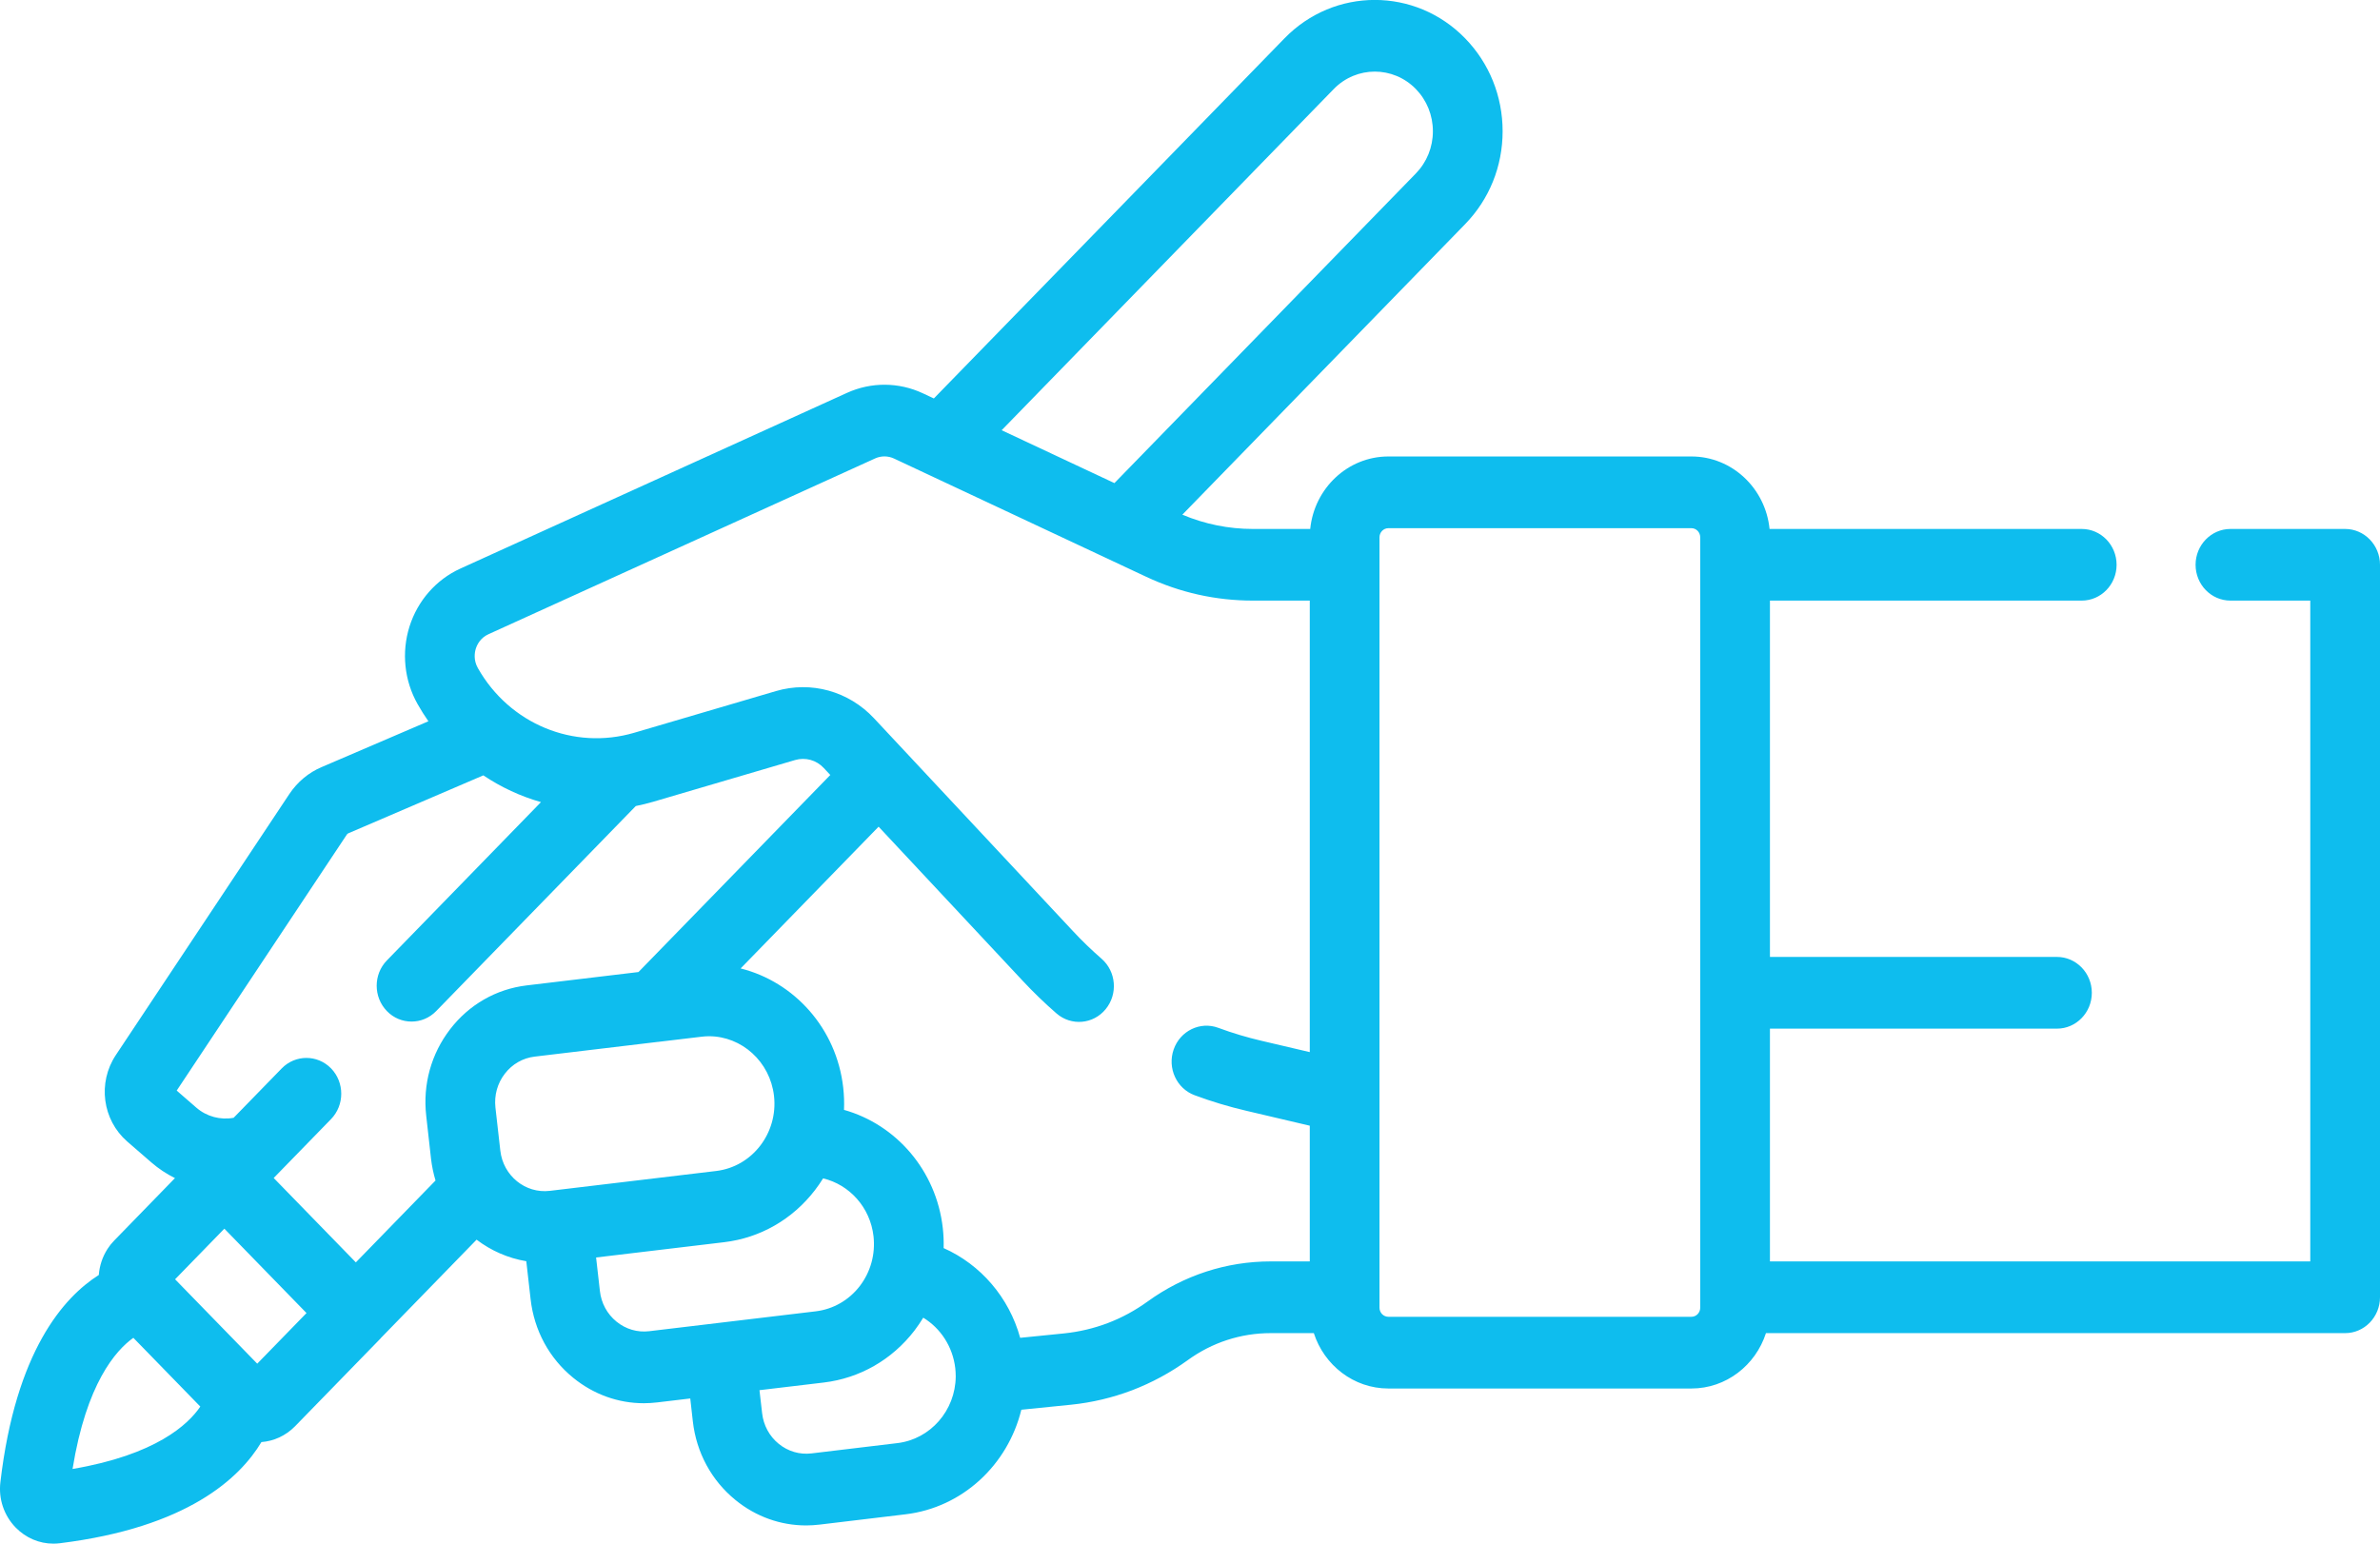 <svg
        xmlns="http://www.w3.org/2000/svg"
        xmlns:xlink="http://www.w3.org/1999/xlink"
        width="37px" height="24px">
    <path fill-rule="evenodd"  fill="rgb(14, 189, 238)"
          d="M36.458,8.224 L34.675,8.224 C34.376,8.224 34.133,8.474 34.133,8.781 C34.133,9.089 34.376,9.338 34.675,9.338 L35.916,9.338 L35.916,19.612 L27.516,19.612 L27.516,15.993 L31.978,15.993 C32.277,15.993 32.520,15.743 32.520,15.436 C32.520,15.128 32.277,14.878 31.978,14.878 L27.516,14.878 L27.516,9.338 L32.363,9.338 C32.662,9.338 32.905,9.089 32.905,8.781 C32.905,8.474 32.662,8.224 32.363,8.224 L27.510,8.224 C27.447,7.592 26.926,7.097 26.295,7.097 L21.584,7.097 C20.953,7.097 20.432,7.592 20.369,8.224 L19.478,8.224 C19.099,8.224 18.730,8.149 18.381,8.002 L22.777,3.485 C23.153,3.099 23.360,2.586 23.360,2.041 C23.360,1.496 23.153,0.982 22.777,0.596 C22.003,-0.200 20.743,-0.200 19.969,0.596 L14.518,6.195 L14.347,6.115 C13.974,5.940 13.544,5.937 13.168,6.108 L7.157,8.840 C6.781,9.011 6.493,9.339 6.366,9.741 C6.240,10.142 6.285,10.582 6.492,10.947 C6.544,11.039 6.600,11.128 6.660,11.214 L4.999,11.927 C4.798,12.012 4.625,12.156 4.499,12.344 L1.800,16.405 C1.515,16.835 1.592,17.411 1.977,17.747 L2.353,18.073 C2.466,18.171 2.589,18.252 2.720,18.317 L1.777,19.286 C1.768,19.295 1.760,19.305 1.751,19.315 C1.741,19.326 1.730,19.338 1.720,19.350 C1.716,19.356 1.712,19.362 1.707,19.368 C1.695,19.385 1.682,19.402 1.670,19.420 C1.670,19.420 1.670,19.421 1.669,19.422 C1.593,19.541 1.547,19.679 1.536,19.823 C0.991,20.168 0.244,21.006 0.006,23.045 C-0.025,23.306 0.062,23.562 0.243,23.749 C0.401,23.911 0.610,24.000 0.829,24.000 C0.862,24.000 0.895,23.998 0.929,23.994 C2.913,23.749 3.729,22.981 4.064,22.421 C4.255,22.406 4.441,22.324 4.587,22.175 L5.916,20.810 C5.918,20.807 5.920,20.804 5.922,20.802 L7.409,19.274 C7.634,19.445 7.898,19.562 8.182,19.609 L8.249,20.200 C8.304,20.685 8.539,21.119 8.912,21.422 C9.229,21.680 9.612,21.817 10.009,21.817 C10.079,21.817 10.149,21.812 10.219,21.804 L10.731,21.743 L10.771,22.099 C10.826,22.584 11.061,23.018 11.433,23.321 C11.750,23.580 12.134,23.717 12.533,23.717 C12.602,23.717 12.672,23.712 12.742,23.704 L14.077,23.544 C14.962,23.439 15.668,22.776 15.878,21.918 L16.651,21.840 C16.975,21.807 17.295,21.731 17.601,21.615 C17.906,21.498 18.197,21.341 18.465,21.147 C18.844,20.872 19.290,20.727 19.754,20.727 L20.425,20.727 C20.586,21.226 21.044,21.588 21.584,21.588 L26.295,21.588 C26.835,21.588 27.293,21.226 27.454,20.727 L36.458,20.727 C36.757,20.727 37.000,20.477 37.000,20.169 L37.000,8.781 C37.000,8.474 36.757,8.224 36.458,8.224 ZM20.735,1.384 C21.087,1.023 21.659,1.023 22.011,1.384 C22.182,1.560 22.276,1.793 22.276,2.041 C22.276,2.288 22.182,2.521 22.011,2.697 L17.325,7.511 L15.572,6.689 L20.735,1.384 ZM3.052,17.221 L2.747,16.956 L5.393,12.974 C5.398,12.967 5.406,12.960 5.415,12.956 L7.514,12.055 C7.790,12.240 8.093,12.381 8.410,12.471 L6.015,14.932 C5.803,15.149 5.803,15.502 6.015,15.720 C6.120,15.829 6.259,15.883 6.398,15.883 C6.537,15.883 6.675,15.829 6.781,15.720 L9.884,12.532 C9.975,12.514 10.066,12.491 10.157,12.465 L12.360,11.817 C12.521,11.770 12.692,11.817 12.807,11.941 L12.908,12.049 L9.926,15.113 L8.186,15.321 C7.714,15.378 7.292,15.619 6.998,16.002 C6.703,16.385 6.571,16.862 6.626,17.347 L6.701,18.018 C6.715,18.134 6.738,18.246 6.771,18.354 L5.532,19.627 L4.255,18.315 L5.146,17.400 C5.358,17.182 5.358,16.829 5.147,16.611 C4.935,16.394 4.592,16.394 4.380,16.611 L3.632,17.379 C3.428,17.417 3.213,17.361 3.052,17.221 ZM3.999,21.202 L3.600,20.792 L2.722,19.890 L3.488,19.103 L4.765,20.415 L3.999,21.202 ZM1.128,22.839 C1.343,21.508 1.802,20.993 2.073,20.800 L2.311,21.044 L3.114,21.869 C2.926,22.147 2.424,22.619 1.128,22.839 ZM7.778,17.889 L7.702,17.219 C7.681,17.029 7.733,16.843 7.848,16.694 C7.962,16.545 8.127,16.450 8.311,16.428 L10.226,16.199 C10.228,16.199 10.229,16.199 10.230,16.199 L10.902,16.119 C10.942,16.114 10.982,16.111 11.021,16.111 C11.531,16.111 11.972,16.506 12.033,17.039 C12.098,17.615 11.695,18.139 11.134,18.206 L8.547,18.515 C8.167,18.560 7.822,18.280 7.778,17.889 ZM10.093,20.697 C9.910,20.719 9.729,20.666 9.584,20.548 C9.439,20.430 9.347,20.261 9.326,20.071 L9.267,19.551 L11.260,19.313 C11.819,19.246 12.319,18.959 12.668,18.506 C12.714,18.446 12.757,18.384 12.796,18.321 C13.205,18.418 13.529,18.771 13.580,19.221 C13.611,19.501 13.535,19.775 13.366,19.996 C13.196,20.216 12.953,20.355 12.682,20.388 L10.093,20.697 ZM13.951,22.437 L12.616,22.597 C12.432,22.619 12.251,22.566 12.106,22.448 C11.961,22.330 11.869,22.160 11.848,21.971 L11.807,21.614 L12.807,21.495 C13.366,21.428 13.866,21.142 14.216,20.688 C14.265,20.623 14.311,20.556 14.353,20.487 C14.622,20.650 14.812,20.937 14.851,21.273 C14.855,21.312 14.858,21.356 14.858,21.402 C14.853,21.931 14.464,22.376 13.951,22.437 ZM19.754,19.612 C19.066,19.612 18.404,19.828 17.840,20.236 C17.649,20.374 17.442,20.487 17.224,20.570 C17.005,20.653 16.776,20.707 16.545,20.731 L15.860,20.800 C15.687,20.172 15.246,19.661 14.670,19.405 C14.673,19.302 14.669,19.198 14.657,19.093 C14.555,18.194 13.928,17.483 13.121,17.256 C13.126,17.141 13.122,17.026 13.109,16.910 C13.005,15.986 12.345,15.265 11.514,15.057 L13.659,12.853 L15.897,15.247 C16.064,15.426 16.241,15.597 16.425,15.757 C16.654,15.955 16.996,15.926 17.189,15.690 C17.382,15.455 17.353,15.104 17.124,14.905 C16.969,14.770 16.819,14.626 16.679,14.475 L13.588,11.168 C13.194,10.746 12.609,10.584 12.062,10.745 L9.859,11.393 C8.919,11.669 7.920,11.255 7.429,10.387 C7.358,10.262 7.379,10.144 7.397,10.085 C7.416,10.026 7.466,9.918 7.595,9.860 L13.606,7.127 C13.699,7.085 13.805,7.086 13.898,7.129 L17.820,8.968 C18.344,9.214 18.902,9.338 19.478,9.338 L20.362,9.338 L20.362,16.358 L19.616,16.183 C19.388,16.130 19.160,16.062 18.939,15.980 C18.658,15.876 18.347,16.027 18.246,16.317 C18.145,16.607 18.292,16.926 18.574,17.029 C18.835,17.126 19.105,17.207 19.375,17.270 L20.362,17.502 L20.362,19.612 L19.754,19.612 ZM26.432,20.332 C26.432,20.410 26.371,20.473 26.295,20.473 L21.584,20.473 C21.508,20.473 21.446,20.410 21.446,20.332 L21.446,8.353 C21.446,8.276 21.508,8.212 21.584,8.212 L26.295,8.212 C26.371,8.212 26.432,8.276 26.432,8.353 L26.432,20.332 Z"/>
</svg>
